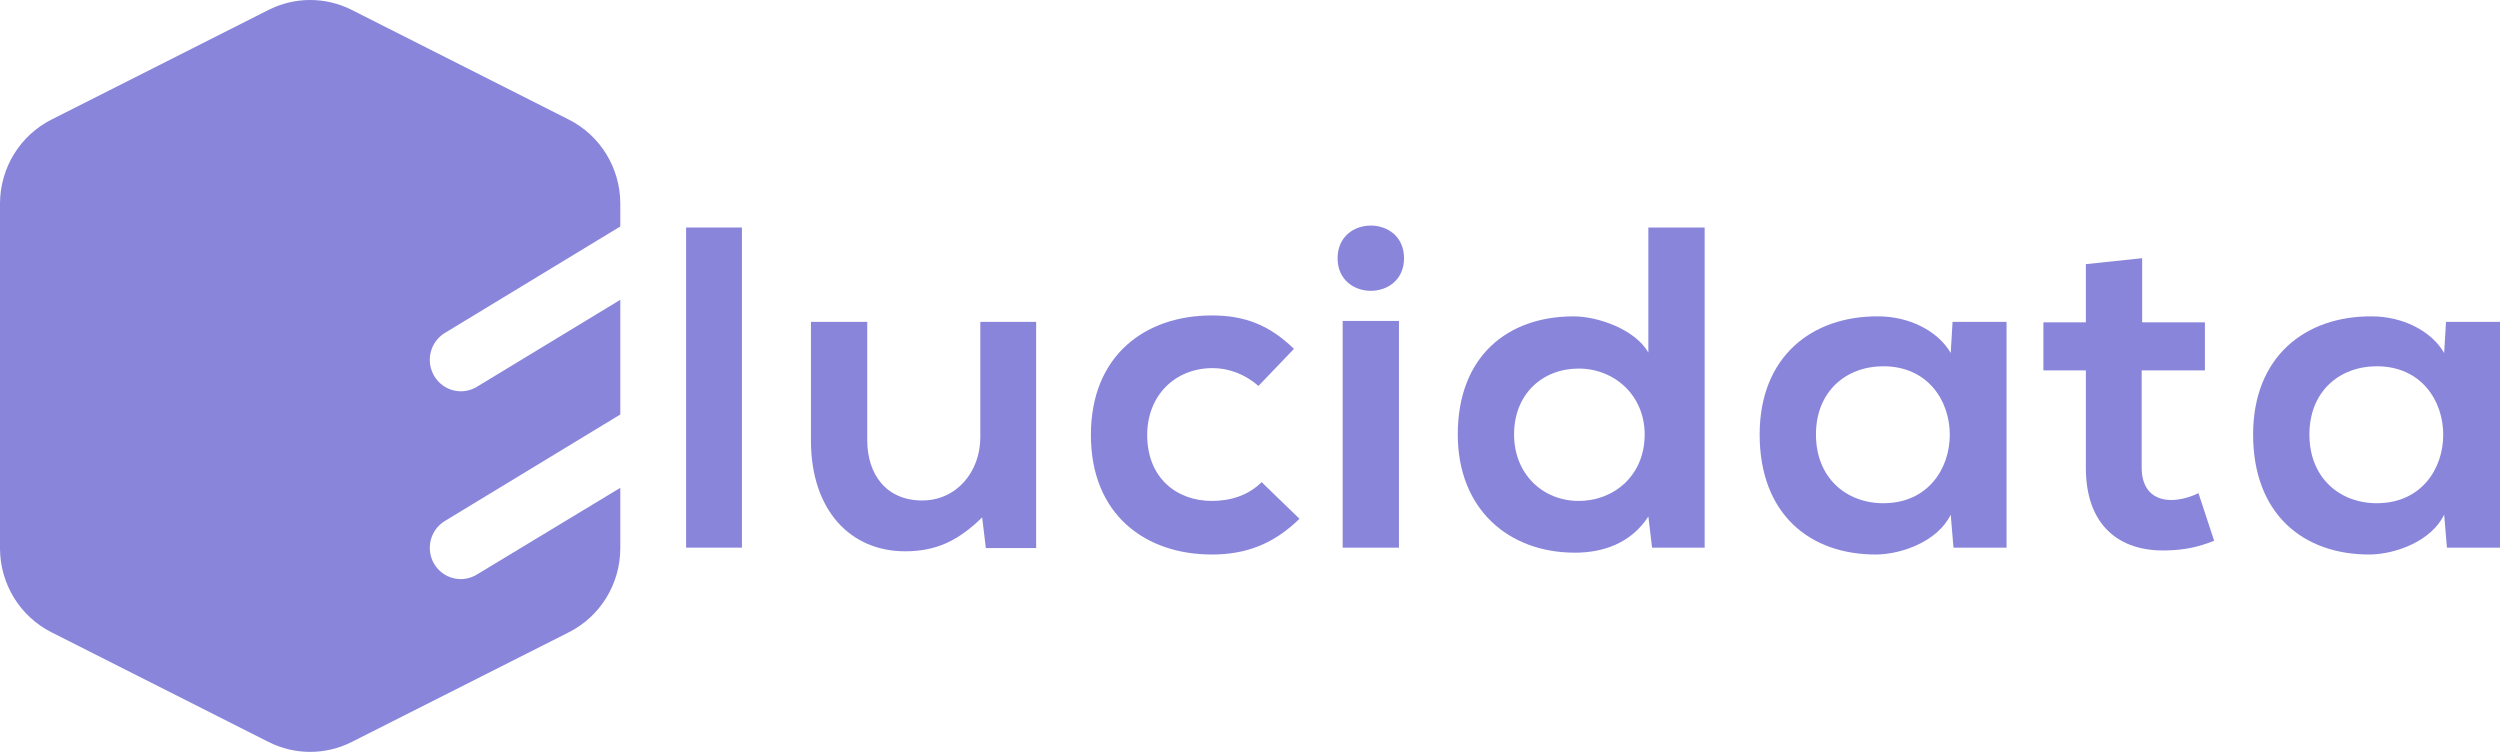 <svg width="266" height="80" viewBox="0 0 266 80" version="1.1" xmlns="http://www.w3.org/2000/svg" xmlns:xlink="http://www.w3.org/1999/xlink">
<title>Group</title>
<desc>Created using Figma</desc>
<g id="Canvas" transform="translate(102 153)">
<g id="Group">
<g id="Group">
<g id="Shape">
<use xlink:href="#path0_fill" transform="translate(-102 -153)" fill="#8985DB"/>
</g>
</g>
<g id="lucidata">
<use xlink:href="#path1_fill" transform="translate(-29 -129)" fill="#8985DB"/>
<use xlink:href="#path2_fill" transform="translate(-29 -129)" fill="#8985DB"/>
<use xlink:href="#path3_fill" transform="translate(-29 -129)" fill="#8985DB"/>
<use xlink:href="#path4_fill" transform="translate(-29 -129)" fill="#8985DB"/>
<use xlink:href="#path5_fill" transform="translate(-29 -129)" fill="#8985DB"/>
<use xlink:href="#path6_fill" transform="translate(-29 -129)" fill="#8985DB"/>
<use xlink:href="#path7_fill" transform="translate(-29 -129)" fill="#8985DB"/>
<use xlink:href="#path8_fill" transform="translate(-29 -129)" fill="#8985DB"/>
</g>
</g>
</g>
<defs>
<path id="path0_fill" d="M 50.721 61.141C 49.162 62.085 47.141 61.578 46.2 60.007C 45.265 58.432 45.767 56.389 47.322 55.439L 66 44.101L 66 31.897L 50.721 41.167C 49.154 42.106 47.13 41.584 46.2 40C 45.265 38.425 45.767 36.382 47.322 35.432L 66 24.095L 66 21.66C 65.995 17.874 63.875 14.415 60.522 12.724L 37.422 1.053C 34.638 -0.351 31.362 -0.351 28.578 1.053L 5.478 12.724C 2.125 14.415 0.005 17.874 0 21.66L 0 58.34C 0.005 62.126 2.125 65.585 5.478 67.276L 28.578 78.947C 31.362 80.351 34.638 80.351 37.422 78.947L 60.522 67.276C 63.875 65.585 65.995 62.126 66 58.34L 66 51.904L 50.721 61.141Z"/>
<path id="path1_fill" d="M 0 0.207L 0 34.269L 5.941 34.269L 5.941 0.207L 0 0.207Z"/>
<path id="path2_fill" d="M 13.284 10.245L 13.284 22.866C 13.284 30.322 17.507 34.658 23.301 34.658C 26.689 34.658 28.997 33.489 31.501 31.052L 31.894 34.317L 37.246 34.317L 37.246 10.245L 31.305 10.245L 31.305 22.525C 31.305 26.18 28.8 29.25 25.118 29.25C 21.288 29.25 19.274 26.472 19.274 22.817L 19.274 10.245L 13.284 10.245Z"/>
<path id="path3_fill" d="M 61.239 27.3C 59.766 28.762 57.851 29.298 55.936 29.298C 52.204 29.298 49.062 26.862 49.062 22.281C 49.062 18.091 52.008 15.167 56.034 15.167C 57.703 15.167 59.471 15.8 60.895 17.067L 64.676 13.12C 62.025 10.538 59.373 9.563 55.936 9.563C 48.914 9.563 43.071 13.754 43.071 22.281C 43.071 30.809 48.914 35 55.936 35C 59.52 35 62.466 33.928 65.265 31.199L 61.239 27.3Z"/>
<path id="path4_fill" d="M 75.85 10.148L 75.85 34.269L 69.859 34.269L 69.859 10.148L 75.85 10.148ZM 69.319 3.472C 69.319 8.101 76.39 8.101 76.39 3.472C 76.39 -1.157 69.319 -1.157 69.319 3.472Z"/>
<path id="path5_fill" d="M 94.971 15.216C 98.752 15.216 101.993 18.042 101.993 22.233C 101.993 26.57 98.752 29.298 94.971 29.298C 91.141 29.298 88.097 26.423 88.097 22.233C 88.097 17.896 91.141 15.216 94.971 15.216ZM 102.386 0.207L 102.386 13.51C 100.962 11.025 96.984 9.661 94.431 9.661C 87.361 9.661 82.106 13.949 82.106 22.233C 82.106 30.127 87.459 34.805 94.579 34.805C 97.525 34.805 100.52 33.83 102.386 30.955L 102.779 34.269L 108.376 34.269L 108.376 0.207L 102.386 0.207Z"/>
<path id="path6_fill" d="M 134.556 13.559C 133.181 11.171 130.087 9.661 126.847 9.661C 119.776 9.612 114.227 13.949 114.227 22.233C 114.227 30.663 119.53 35.048 126.699 35C 129.4 34.951 133.181 33.587 134.556 30.76L 134.85 34.269L 140.497 34.269L 140.497 10.245L 134.752 10.245L 134.556 13.559ZM 127.387 14.972C 136.814 14.972 136.814 29.542 127.387 29.542C 123.41 29.542 120.218 26.813 120.218 22.233C 120.218 17.652 123.41 14.972 127.387 14.972Z"/>
<path id="path7_fill" d="M 148.935 4.105L 148.935 10.294L 144.418 10.294L 144.418 15.411L 148.935 15.411L 148.935 25.79C 148.935 31.784 152.372 34.756 157.626 34.561C 159.443 34.512 160.867 34.22 162.585 33.538L 160.916 28.47C 160.032 28.909 158.952 29.201 158.019 29.201C 156.153 29.201 154.876 28.08 154.876 25.79L 154.876 15.411L 161.603 15.411L 161.603 10.294L 154.925 10.294L 154.925 3.472L 148.935 4.105Z"/>
<path id="path8_fill" d="M 187.059 13.559C 185.684 11.171 182.59 9.661 179.35 9.661C 172.279 9.612 166.73 13.949 166.73 22.233C 166.73 30.663 172.033 35.048 179.202 35C 181.903 34.951 185.684 33.587 187.059 30.76L 187.353 34.269L 193 34.269L 193 10.245L 187.255 10.245L 187.059 13.559ZM 179.89 14.972C 189.317 14.972 189.317 29.542 179.89 29.542C 175.912 29.542 172.721 26.813 172.721 22.233C 172.721 17.652 175.912 14.972 179.89 14.972Z"/>
</defs>
</svg>
